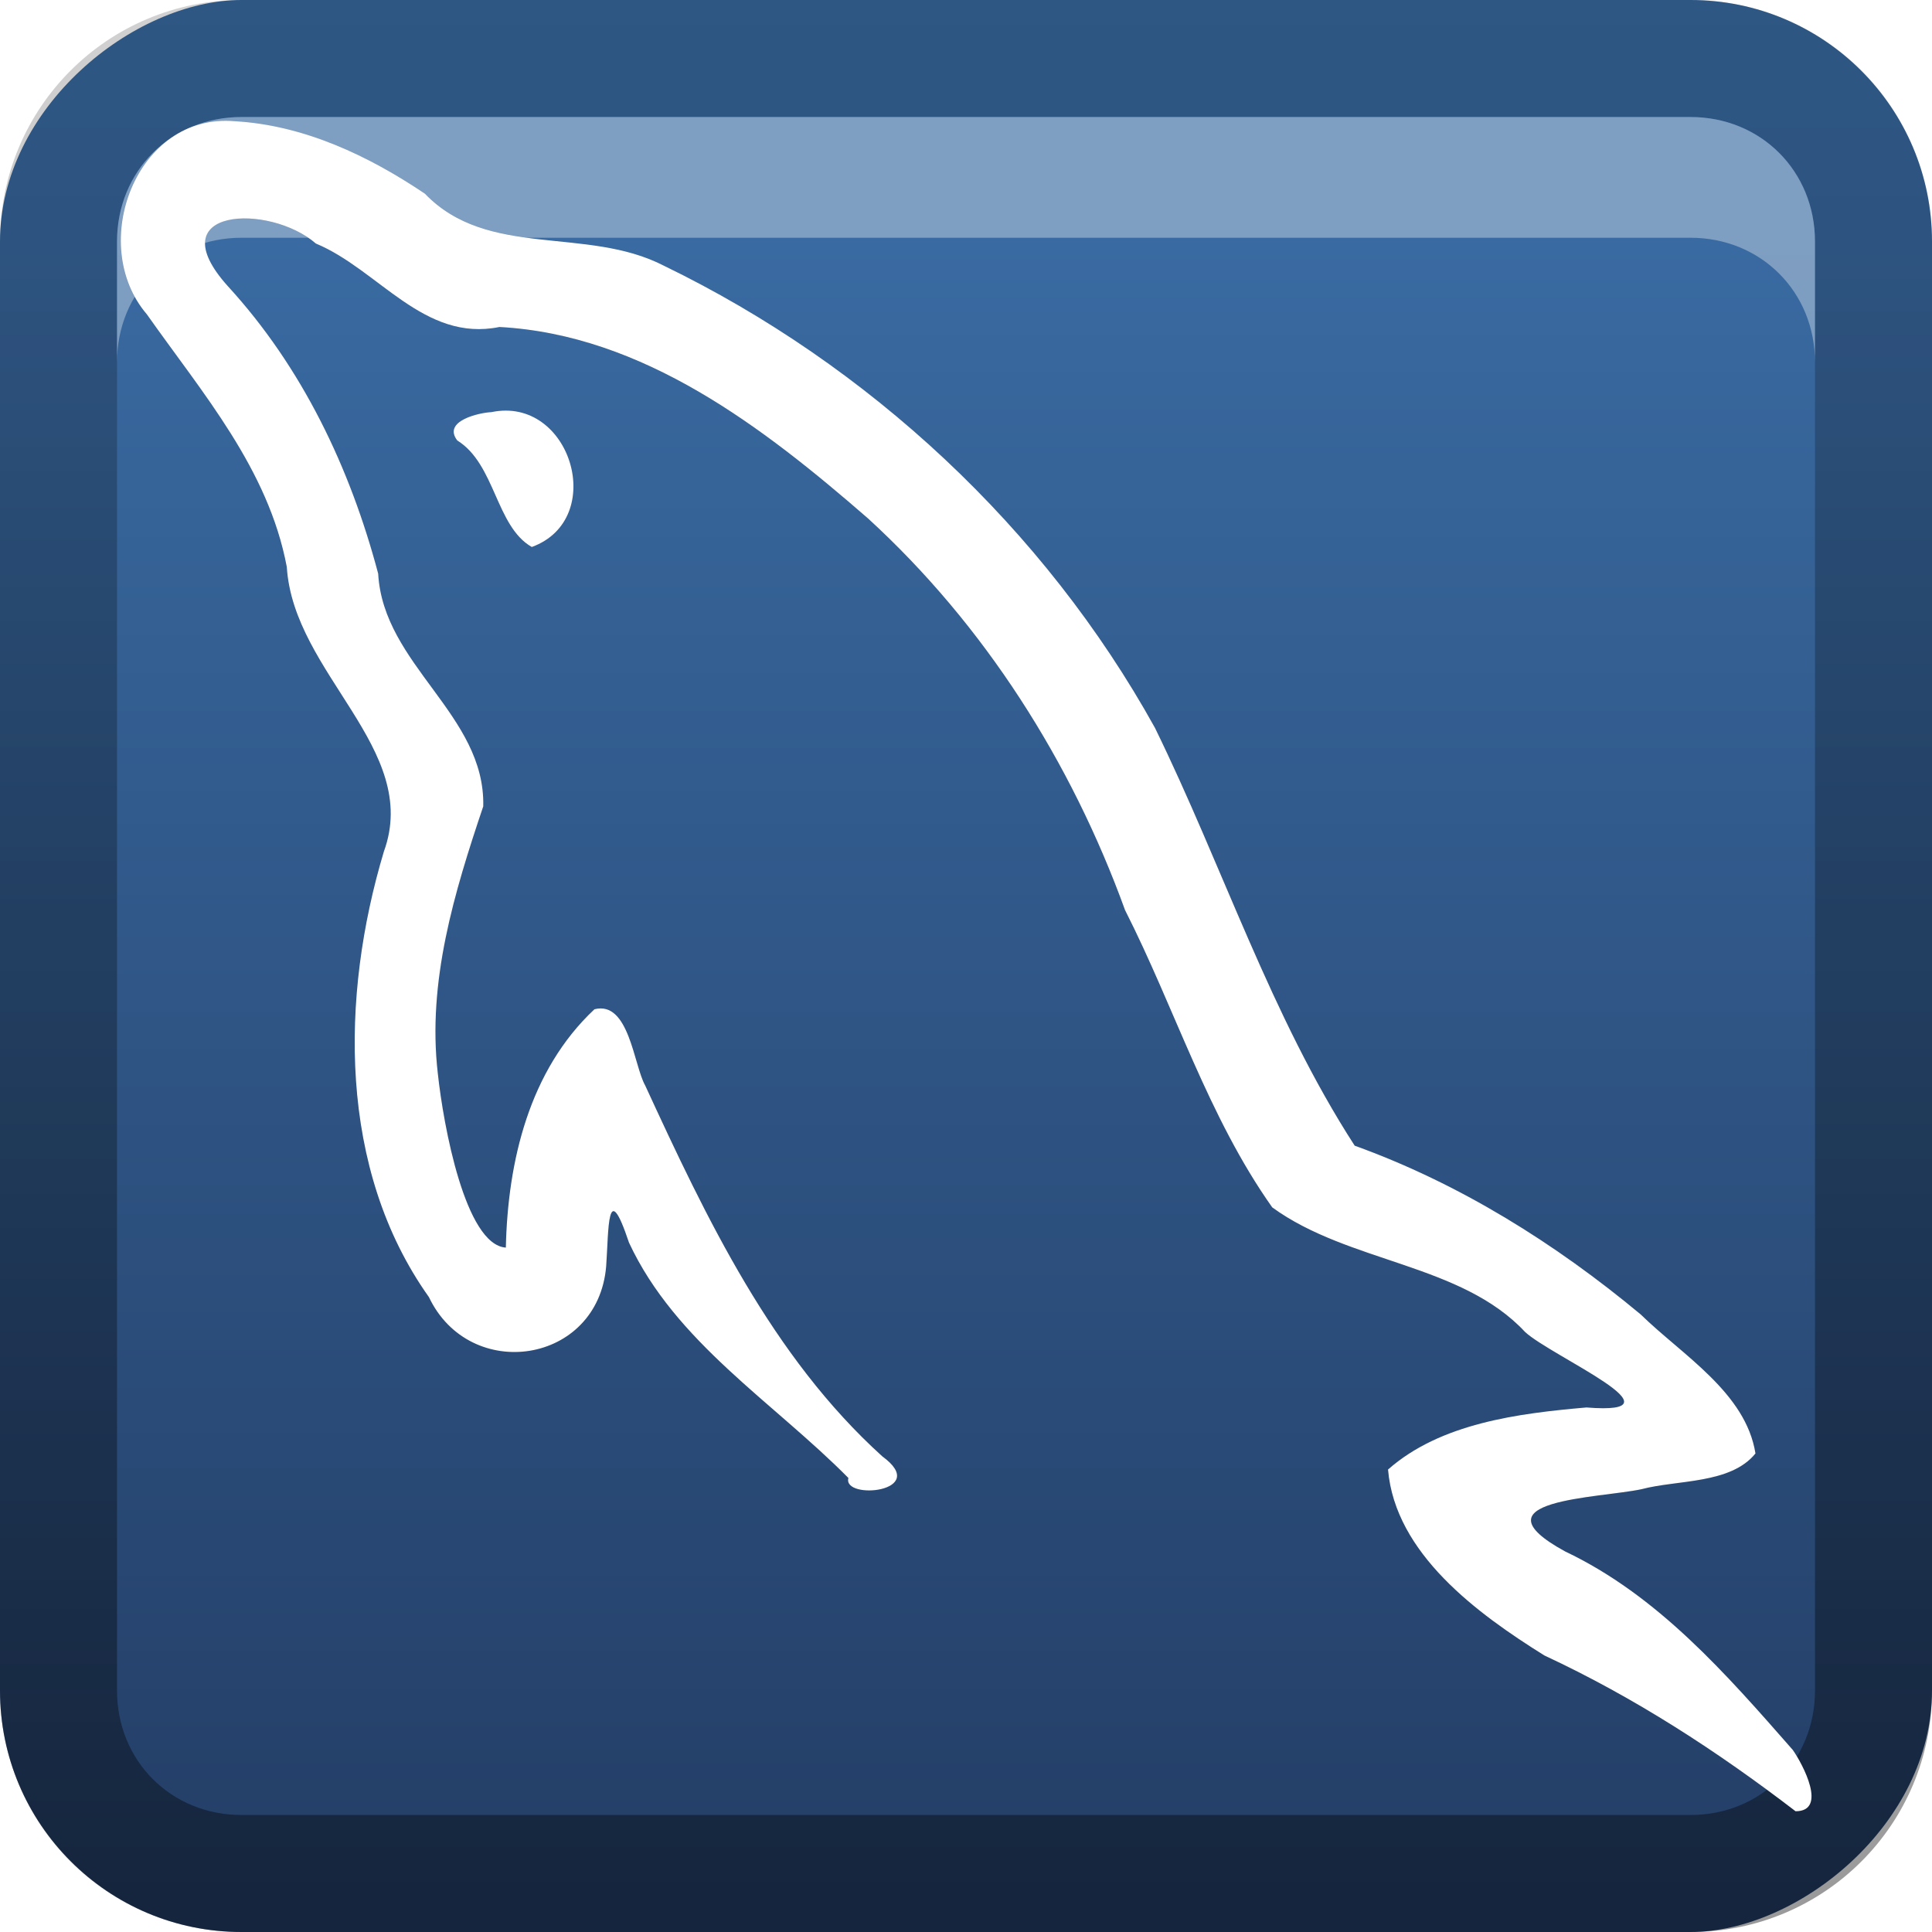 <?xml version="1.0" encoding="UTF-8" standalone="no"?>
<svg xmlns:dc="http://purl.org/dc/elements/1.1/" xmlns:cc="http://creativecommons.org/ns#" xmlns:rdf="http://www.w3.org/1999/02/22-rdf-syntax-ns#" xmlns:svg="http://www.w3.org/2000/svg" xmlns="http://www.w3.org/2000/svg" xmlns:sodipodi="http://sodipodi.sourceforge.net/DTD/sodipodi-0.dtd" xmlns:inkscape="http://www.inkscape.org/namespaces/inkscape" id="svg2" width="16" height="16" version="1.0" sodipodi:docname="mysqlworkbench.svg" inkscape:version="0.92.2 5c3e80d, 2017-08-06">
  <sodipodi:namedview pagecolor="#ffffff" bordercolor="#666666" borderopacity="1" objecttolerance="10" gridtolerance="10" guidetolerance="10" inkscape:pageopacity="0" inkscape:pageshadow="2" inkscape:window-width="640" inkscape:window-height="480" id="namedview28" showgrid="false" inkscape:zoom="14.75" inkscape:cx="8" inkscape:cy="8" inkscape:current-layer="svg2" />
  <defs id="defs4">
    <linearGradient id="linearGradient3204" x1="1" x2="15" y1="9" y2="9" gradientTransform="translate(-17,-2)" gradientUnits="userSpaceOnUse">
      <stop id="stop3189" stop-color="#233d65" offset="0" />
      <stop id="stop3191" stop-color="#396aa1" offset="1" />
    </linearGradient>
    <linearGradient id="linearGradient3629" x2="29.017" y1="8" y2="8" gradientTransform="matrix(0,-1,1,0,0,16)" gradientUnits="userSpaceOnUse">
      <stop id="stop3330" offset="0" />
      <stop id="stop3333" stop-opacity="0" offset="1" />
    </linearGradient>
  </defs>
  <g id="layer1">
    <rect id="rect3196" transform="rotate(-90)" x="-16" width="16" height="16" rx="2" ry="2" fill="url(#linearGradient3204)" />
    <path id="rect2835" d="m0 14c0 1.108 0.892 2 2 2h12c1.108 0 2-0.892 2-2v-12c0-1.108-0.892-2-2-2h-12c-1.108 0-2 0.892-2 2v12zm0.969 0v-12c0-0.583 0.448-1.031 1.031-1.031h12c0.583 0 1.031 0.448 1.031 1.031v12c0 0.583-0.448 1.031-1.031 1.031h-12c-0.583 0-1.031-0.448-1.031-1.031z" fill="url(#linearGradient3629)" opacity=".4" />
    <path id="path2843" d="m2 0.969c-0.583 0-1.031 0.448-1.031 1.031v1c0-0.583 0.448-1.031 1.031-1.031h12c0.583 0 1.031 0.448 1.031 1.031v-1c0-0.583-0.448-1.031-1.031-1.031h-12z" fill="#fff" opacity=".35" />
  </g>
  <defs id="defs21">
    <filter id="w">
      <feGaussianBlur stdDeviation="0.27" id="feGaussianBlur13" />
    </filter>
    <linearGradient id="a" gradientUnits="userSpaceOnUse" x1="8" y1="1" x2="8" y2="15">
      <stop stop-color="#fafafa" offset="0" id="stop16" />
      <stop stop-color="#ebebeb" offset="1" id="stop18" />
    </linearGradient>
  </defs>
  <g id="main">
    <path style="opacity:0.4;fill:#000000;stroke-width:0.986;filter:url(#w)" inkscape:connector-curvature="0" d="M 1.946,1.004 C 1.129,0.93 0.719,2.024 1.215,2.603 c 0.463,0.657 1.006,1.28 1.159,2.092 0.055,0.886 1.114,1.507 0.804,2.357 -0.36,1.199 -0.38,2.632 0.373,3.69 0.339,0.713 1.399,0.557 1.468,-0.254 0.022,-0.306 0.006,-0.745 0.189,-0.197 0.384,0.825 1.195,1.32 1.817,1.949 -0.051,0.186 0.686,0.117 0.281,-0.179 C 6.392,11.232 5.849,10.088 5.342,8.987 5.247,8.819 5.209,8.283 4.922,8.356 4.381,8.863 4.203,9.617 4.187,10.331 3.852,10.308 3.67,9.322 3.625,8.89 3.535,8.129 3.761,7.387 4,6.677 4.019,5.919 3.173,5.508 3.131,4.751 2.898,3.875 2.502,3.042 1.885,2.37 1.299,1.718 2.23,1.682 2.615,2.017 c 0.519,0.216 0.893,0.819 1.52,0.691 1.191,0.064 2.187,0.833 3.052,1.585 0.966,0.884 1.684,2.017 2.129,3.244 0.414,0.816 0.687,1.71 1.219,2.462 0.635,0.462 1.564,0.463 2.094,1.032 0.22,0.203 1.36,0.693 0.508,0.625 -0.564,0.049 -1.208,0.13 -1.643,0.514 0.059,0.696 0.74,1.194 1.295,1.54 0.747,0.348 1.431,0.792 2.08,1.29 0.268,-4.77e-4 0.059,-0.391 -0.023,-0.508 -0.551,-0.628 -1.117,-1.279 -1.886,-1.644 -0.785,-0.43 0.281,-0.44 0.633,-0.515 0.296,-0.079 0.738,-0.041 0.944,-0.296 -0.08,-0.504 -0.604,-0.813 -0.951,-1.152 -0.707,-0.588 -1.5,-1.084 -2.368,-1.397 -0.696,-1.077 -1.092,-2.312 -1.654,-3.46 C 8.648,4.375 7.193,3.022 5.495,2.199 4.856,1.869 4.038,2.145 3.518,1.603 3.05,1.288 2.517,1.037 1.945,1.004 Z M 4.069,3.413 C 3.971,3.417 3.661,3.485 3.786,3.648 4.102,3.843 4.104,4.359 4.403,4.53 5.034,4.299 4.726,3.276 4.069,3.413 Z" id="path13" />
    <path id="base" d="m1.946 1.004c-.817-.073-1.226 1.02-.73 1.599.463.657 1.006 1.28 1.159 2.092.055.886 1.114 1.507.804 2.357-.36 1.199-.38 2.632.373 3.69.339.713 1.399.557 1.468-.254.022-.306.006-.745.189-.197.384.825 1.195 1.32 1.817 1.949-.051.186.686.117.281-.179-.914-.827-1.457-1.972-1.964-3.072-.095-.168-.133-.704-.42-.631-.541.507-.718 1.26-.734 1.974-.335-.023-.517-1.009-.563-1.441-.089-.762.137-1.503.376-2.213.019-.759-.828-1.17-.87-1.927-.232-.876-.629-1.709-1.245-2.381-.587-.652.345-.688.729-.353.519.216.893.819 1.52.691 1.191.064 2.187.833 3.052 1.585.966.884 1.684 2.017 2.129 3.244.414.816.687 1.71 1.219 2.462.635.462 1.564.463 2.094 1.032.22.203 1.36.693.508.625-.564.049-1.208.13-1.643.514.059.696.74 1.194 1.295 1.54.747.348 1.431.792 2.08 1.29.268-0.0.059-.391-.023-.508-.551-.628-1.117-1.279-1.886-1.644-.785-.43.281-.44.633-.515.296-.079.738-.041.944-.296-.08-.504-.604-.813-.951-1.152-.707-.588-1.5-1.084-2.368-1.397-.696-1.077-1.092-2.312-1.654-3.46-.915-1.652-2.37-3.005-4.068-3.828-.64-.33-1.458-.054-1.978-.596-.468-.315-1.001-.567-1.572-.6zm2.124 2.409c-.098.004-.409.072-.283.235.316.196.318.711.617.882.631-.23.323-1.254-.334-1.117z" fill="#fff" stroke-width=".986" />
  </g>
</svg>
